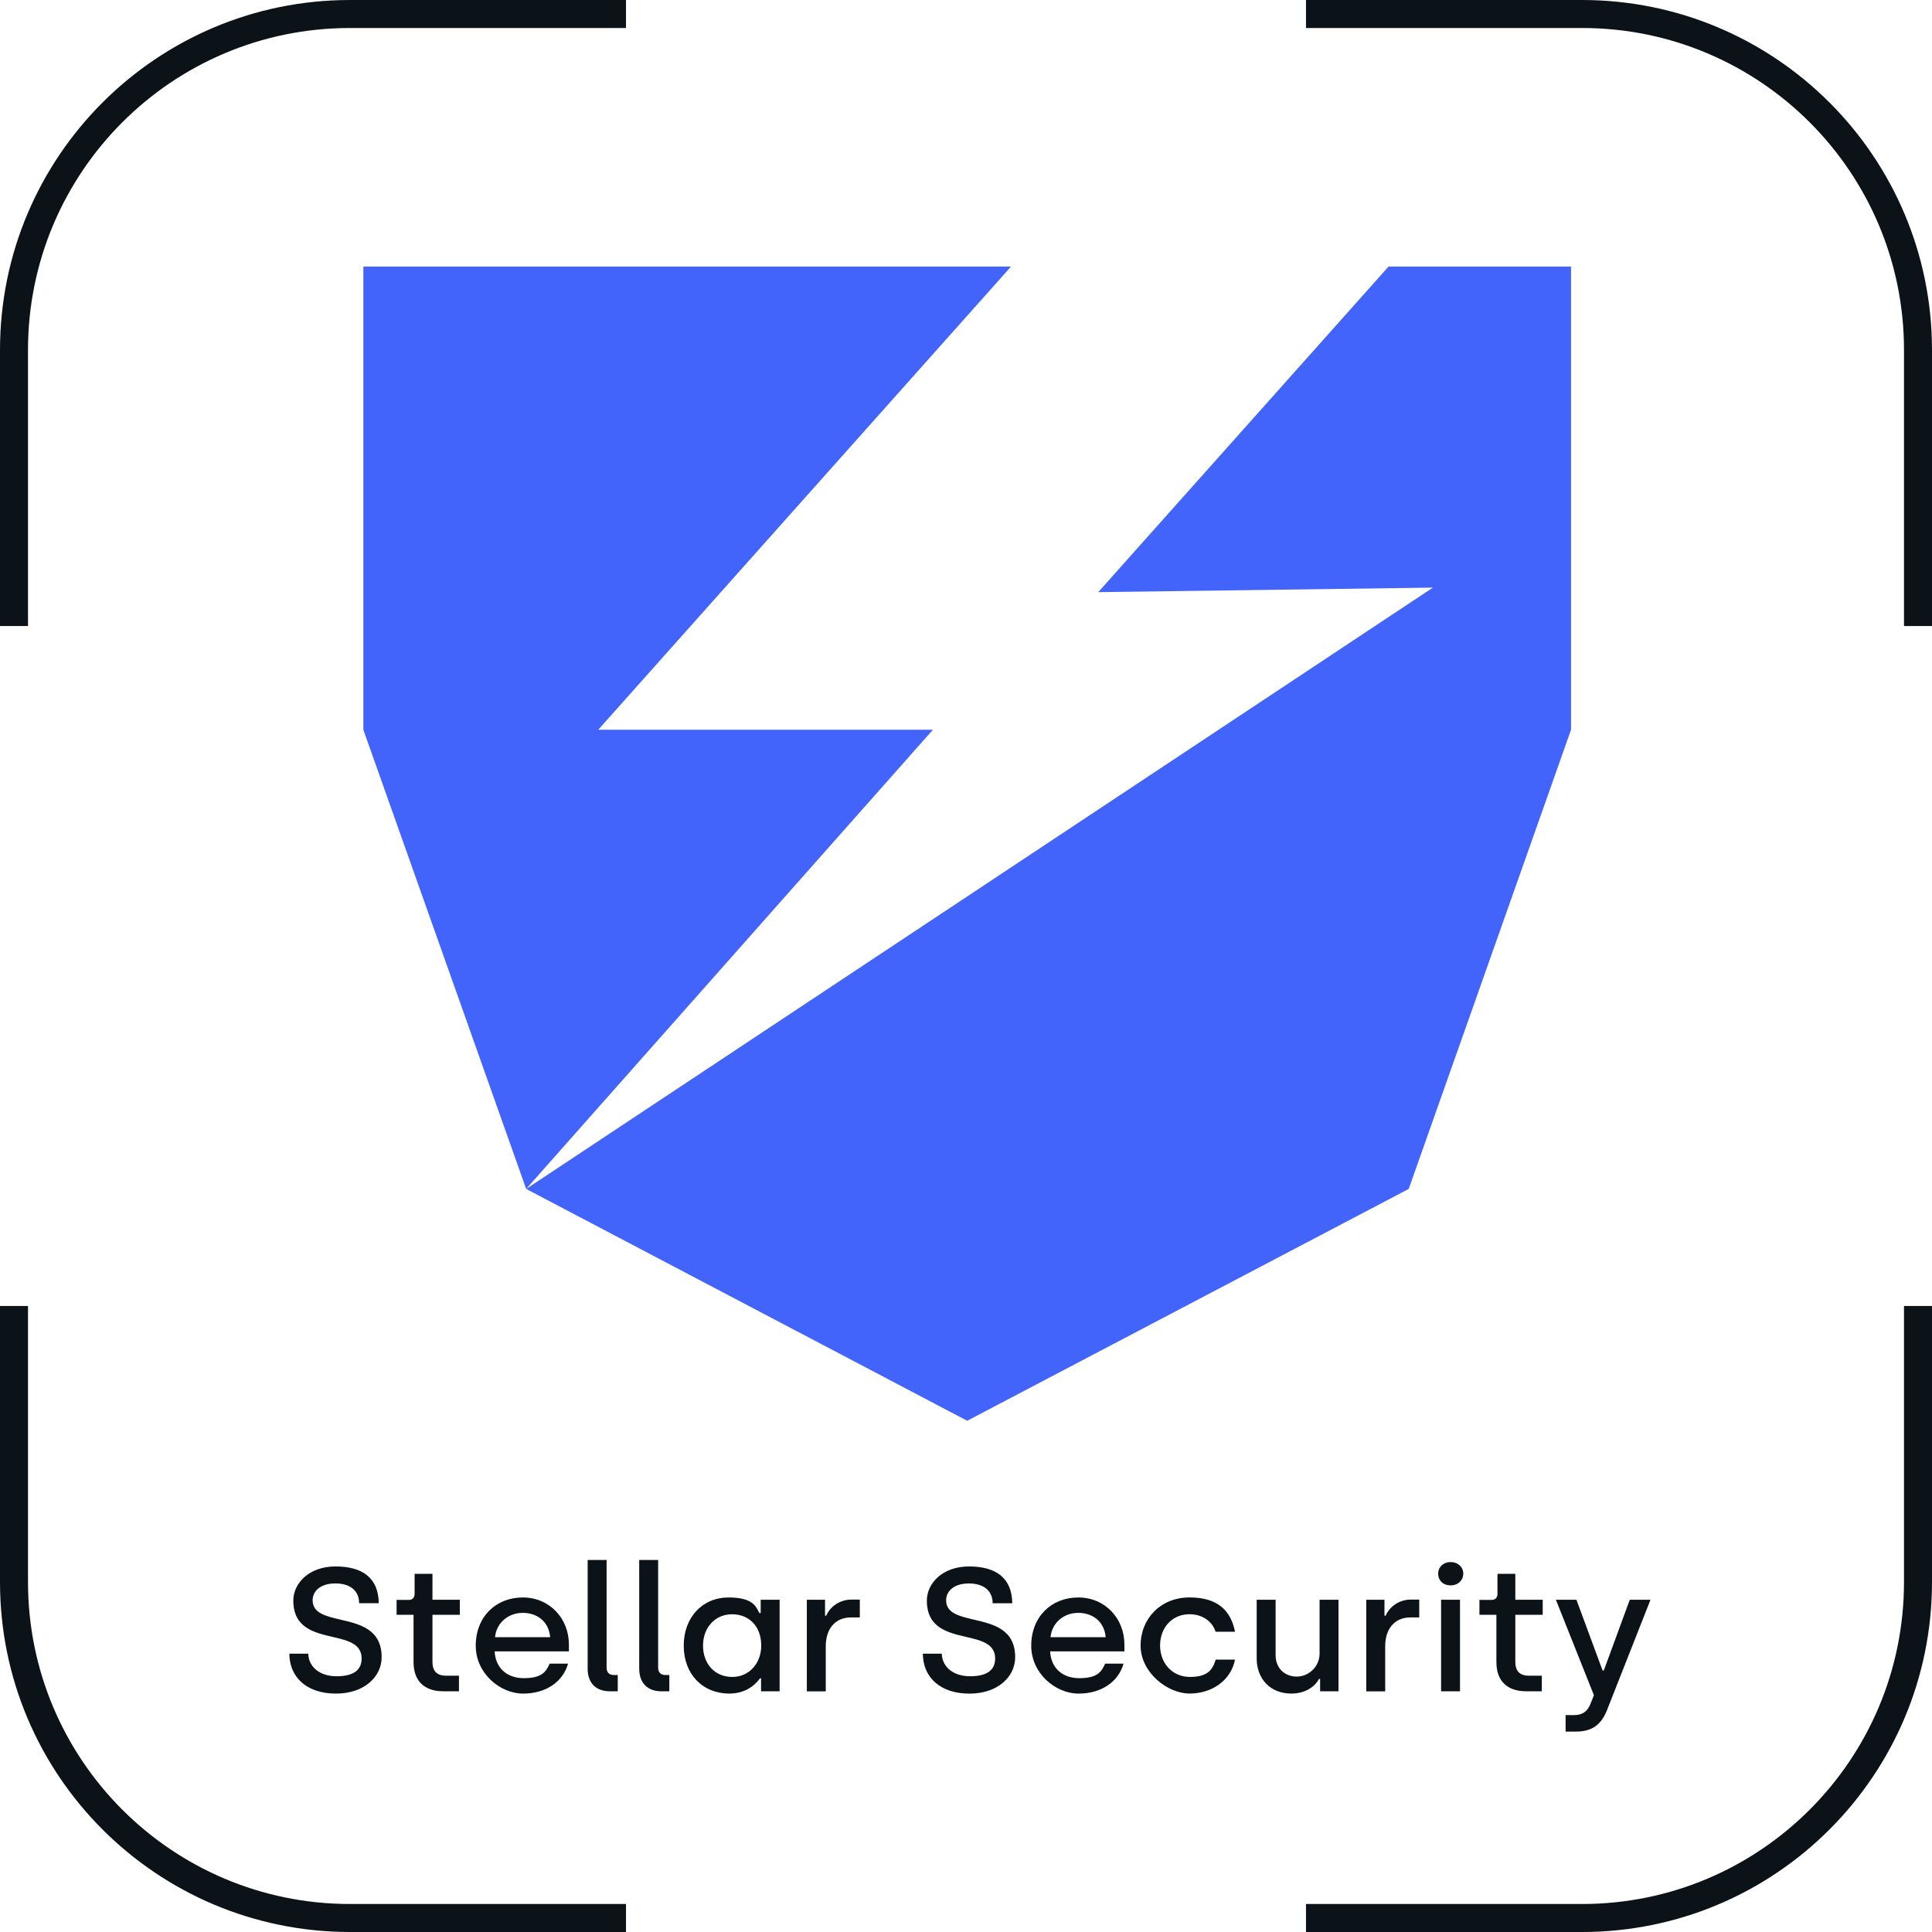 <svg width="138" height="138" viewBox="0 0 138 138" fill="none" xmlns="http://www.w3.org/2000/svg">
<path d="M44.714 1H25C11.745 1 1 11.745 1 25V44.714" stroke="#0B1319" stroke-width="2"/>
<path d="M93.286 137L113 137C126.255 137 137 126.255 137 113L137 93.286" stroke="#0B1319" stroke-width="2"/>
<path d="M137 44.714L137 25C137 11.745 126.255 1 113 1L93.286 1" stroke="#0B1319" stroke-width="2"/>
<path d="M1 93.286L1 113C1 126.255 11.745 137 25 137L44.714 137" stroke="#0B1319" stroke-width="2"/>
<path fill-rule="evenodd" clip-rule="evenodd" d="M72.217 19.039L42.731 52.125H66.637L37.583 84.923L25.954 52.125V19.039H69.085H72.217ZM37.583 84.923L102.351 41.972L78.445 42.296L99.183 19.039H112.216V52.125L100.623 84.923L69.085 101.484L37.583 84.923Z" fill="#4364FA"/>
<path fill-rule="evenodd" clip-rule="evenodd" d="M41.976 119.181V111.427H43.328V119.105C43.328 119.455 43.509 119.643 43.842 119.643H44.125V120.807H43.571C42.554 120.807 41.974 120.207 41.974 119.181H41.976ZM20.669 118.119H22.021C22.034 119.02 22.793 119.732 24.042 119.732C25.291 119.732 25.831 119.258 25.831 118.469C25.831 117.405 24.842 117.175 23.755 116.921C22.427 116.612 20.951 116.268 20.951 114.328C20.951 113.102 22.059 111.889 23.965 111.889C25.871 111.889 27.029 112.688 27.055 114.515H25.652C25.652 113.651 25.046 113.102 23.953 113.102C22.859 113.102 22.33 113.678 22.33 114.304C22.33 115.224 23.267 115.442 24.324 115.689C25.692 116.007 27.261 116.372 27.261 118.369C27.261 119.732 26.063 120.971 23.991 120.971C21.919 120.971 20.669 119.807 20.669 118.119ZM29.539 118.73V115.341H28.328V114.279H29.217C29.449 114.279 29.615 114.115 29.615 113.854V112.415H30.89V114.266H32.847V115.341H30.89V118.693C30.89 119.318 31.161 119.693 31.869 119.693H32.783V120.806H31.664C30.338 120.806 29.54 120.093 29.54 118.73H29.539ZM37.341 114.105C35.422 114.105 33.981 115.48 33.981 117.555H33.983C33.983 119.521 35.71 120.971 37.369 120.971C39.028 120.971 40.226 120.095 40.573 118.831H39.26C38.989 119.469 38.64 119.869 37.405 119.869C36.171 119.869 35.384 119.094 35.333 117.955H40.637V117.468C40.637 115.606 39.26 114.105 37.341 114.105ZM37.341 115.205C38.384 115.205 39.209 115.842 39.298 116.942H35.358C35.461 115.917 36.299 115.205 37.341 115.205ZM45.658 111.427V119.181C45.658 120.207 46.238 120.807 47.255 120.807H47.809V119.643H47.525C47.191 119.643 47.01 119.455 47.01 119.105V111.427H45.658ZM48.837 117.555C48.837 115.53 50.163 114.105 52.043 114.105C53.668 114.105 53.965 114.683 54.158 115.058L54.158 115.059L54.158 115.059L54.158 115.059L54.158 115.059L54.158 115.059L54.158 115.059C54.188 115.118 54.216 115.171 54.245 115.217H54.335V114.266H55.687V120.807H54.361V119.881H54.284C54.103 120.132 53.446 120.969 52.109 120.969C50.178 120.969 48.839 119.581 48.839 117.554L48.837 117.555ZM54.373 117.543C54.373 116.13 53.472 115.304 52.288 115.304C51.105 115.304 50.216 116.23 50.216 117.543C50.216 118.856 51.066 119.782 52.301 119.782C53.536 119.782 54.373 118.782 54.373 117.543ZM58.931 114.266H57.631V120.809H58.983V117.582C58.983 116.37 59.639 115.531 60.784 115.531H61.415V114.256H60.823C59.872 114.256 59.228 114.879 59.021 115.405H58.931V114.266ZM65.92 118.119H67.272C67.285 119.02 68.044 119.732 69.293 119.732C70.542 119.732 71.082 119.258 71.082 118.469C71.082 117.405 70.093 117.175 69.007 116.921C67.679 116.612 66.204 116.268 66.204 114.328C66.204 113.104 67.31 111.89 69.216 111.89C71.122 111.89 72.28 112.69 72.305 114.517H70.903C70.903 113.653 70.297 113.104 69.203 113.104C68.109 113.104 67.581 113.68 67.581 114.305C67.581 115.226 68.518 115.444 69.575 115.69C70.943 116.009 72.512 116.374 72.512 118.371C72.512 119.732 71.314 120.973 69.242 120.973C67.169 120.973 65.92 119.809 65.92 118.12V118.119ZM77.019 114.105C75.1 114.105 73.659 115.48 73.659 117.555C73.659 119.521 75.384 120.971 77.044 120.971C78.705 120.971 79.903 120.095 80.251 118.831H78.938C78.667 119.469 78.319 119.869 77.083 119.869C75.846 119.869 75.062 119.094 75.01 117.955H80.315V117.468C80.315 115.606 78.938 114.105 77.019 114.105ZM77.019 115.205C78.061 115.205 78.886 115.842 78.976 116.942H75.036C75.139 115.917 75.976 115.205 77.019 115.205ZM81.472 117.543C81.472 115.604 82.914 114.103 84.96 114.103C87.007 114.103 87.909 115.053 88.218 116.553H86.828C86.596 115.803 85.862 115.302 84.973 115.302C83.698 115.302 82.863 116.278 82.863 117.541C82.863 118.805 83.739 119.78 84.999 119.78C86.259 119.78 86.609 119.281 86.839 118.542H88.216C87.92 120.043 86.555 120.967 84.972 120.967C83.388 120.967 81.471 119.466 81.471 117.539L81.472 117.543ZM89.764 114.266V118.467C89.764 119.881 90.702 120.969 92.235 120.969C93.239 120.969 93.934 120.47 94.204 119.931H94.294V120.807H95.607V114.266H94.256V118.106C94.256 119.057 93.469 119.757 92.621 119.757C91.772 119.757 91.115 119.156 91.115 118.231V114.266H89.764ZM97.59 114.266H98.891V115.405H98.98C99.187 114.879 99.831 114.256 100.782 114.256H101.374V115.531H100.743C99.598 115.531 98.942 116.37 98.942 117.582V120.809H97.59V114.266ZM103.617 111.576C103.101 111.576 102.728 111.928 102.728 112.402C102.728 112.903 103.088 113.241 103.617 113.241C104.145 113.241 104.519 112.878 104.519 112.402C104.519 111.926 104.133 111.576 103.617 111.576ZM104.286 114.266H102.935V120.807H104.286V114.266ZM106.885 118.73V115.341H105.674V114.279H106.563C106.796 114.279 106.962 114.115 106.962 113.854V112.415H108.237V114.266H110.194V115.341H108.237V118.693C108.237 119.318 108.508 119.693 109.216 119.693H110.13V120.806H109.011C107.685 120.806 106.887 120.093 106.887 118.73H106.885ZM112.422 122.508H111.829V123.684H112.588C113.799 123.684 114.417 123.108 114.803 122.108L117.893 114.266H116.413L114.558 119.32H114.469L112.601 114.266H111.134L113.85 121.083L113.605 121.708C113.4 122.232 113.04 122.508 112.422 122.508Z" fill="#0B1319"/>
</svg>
